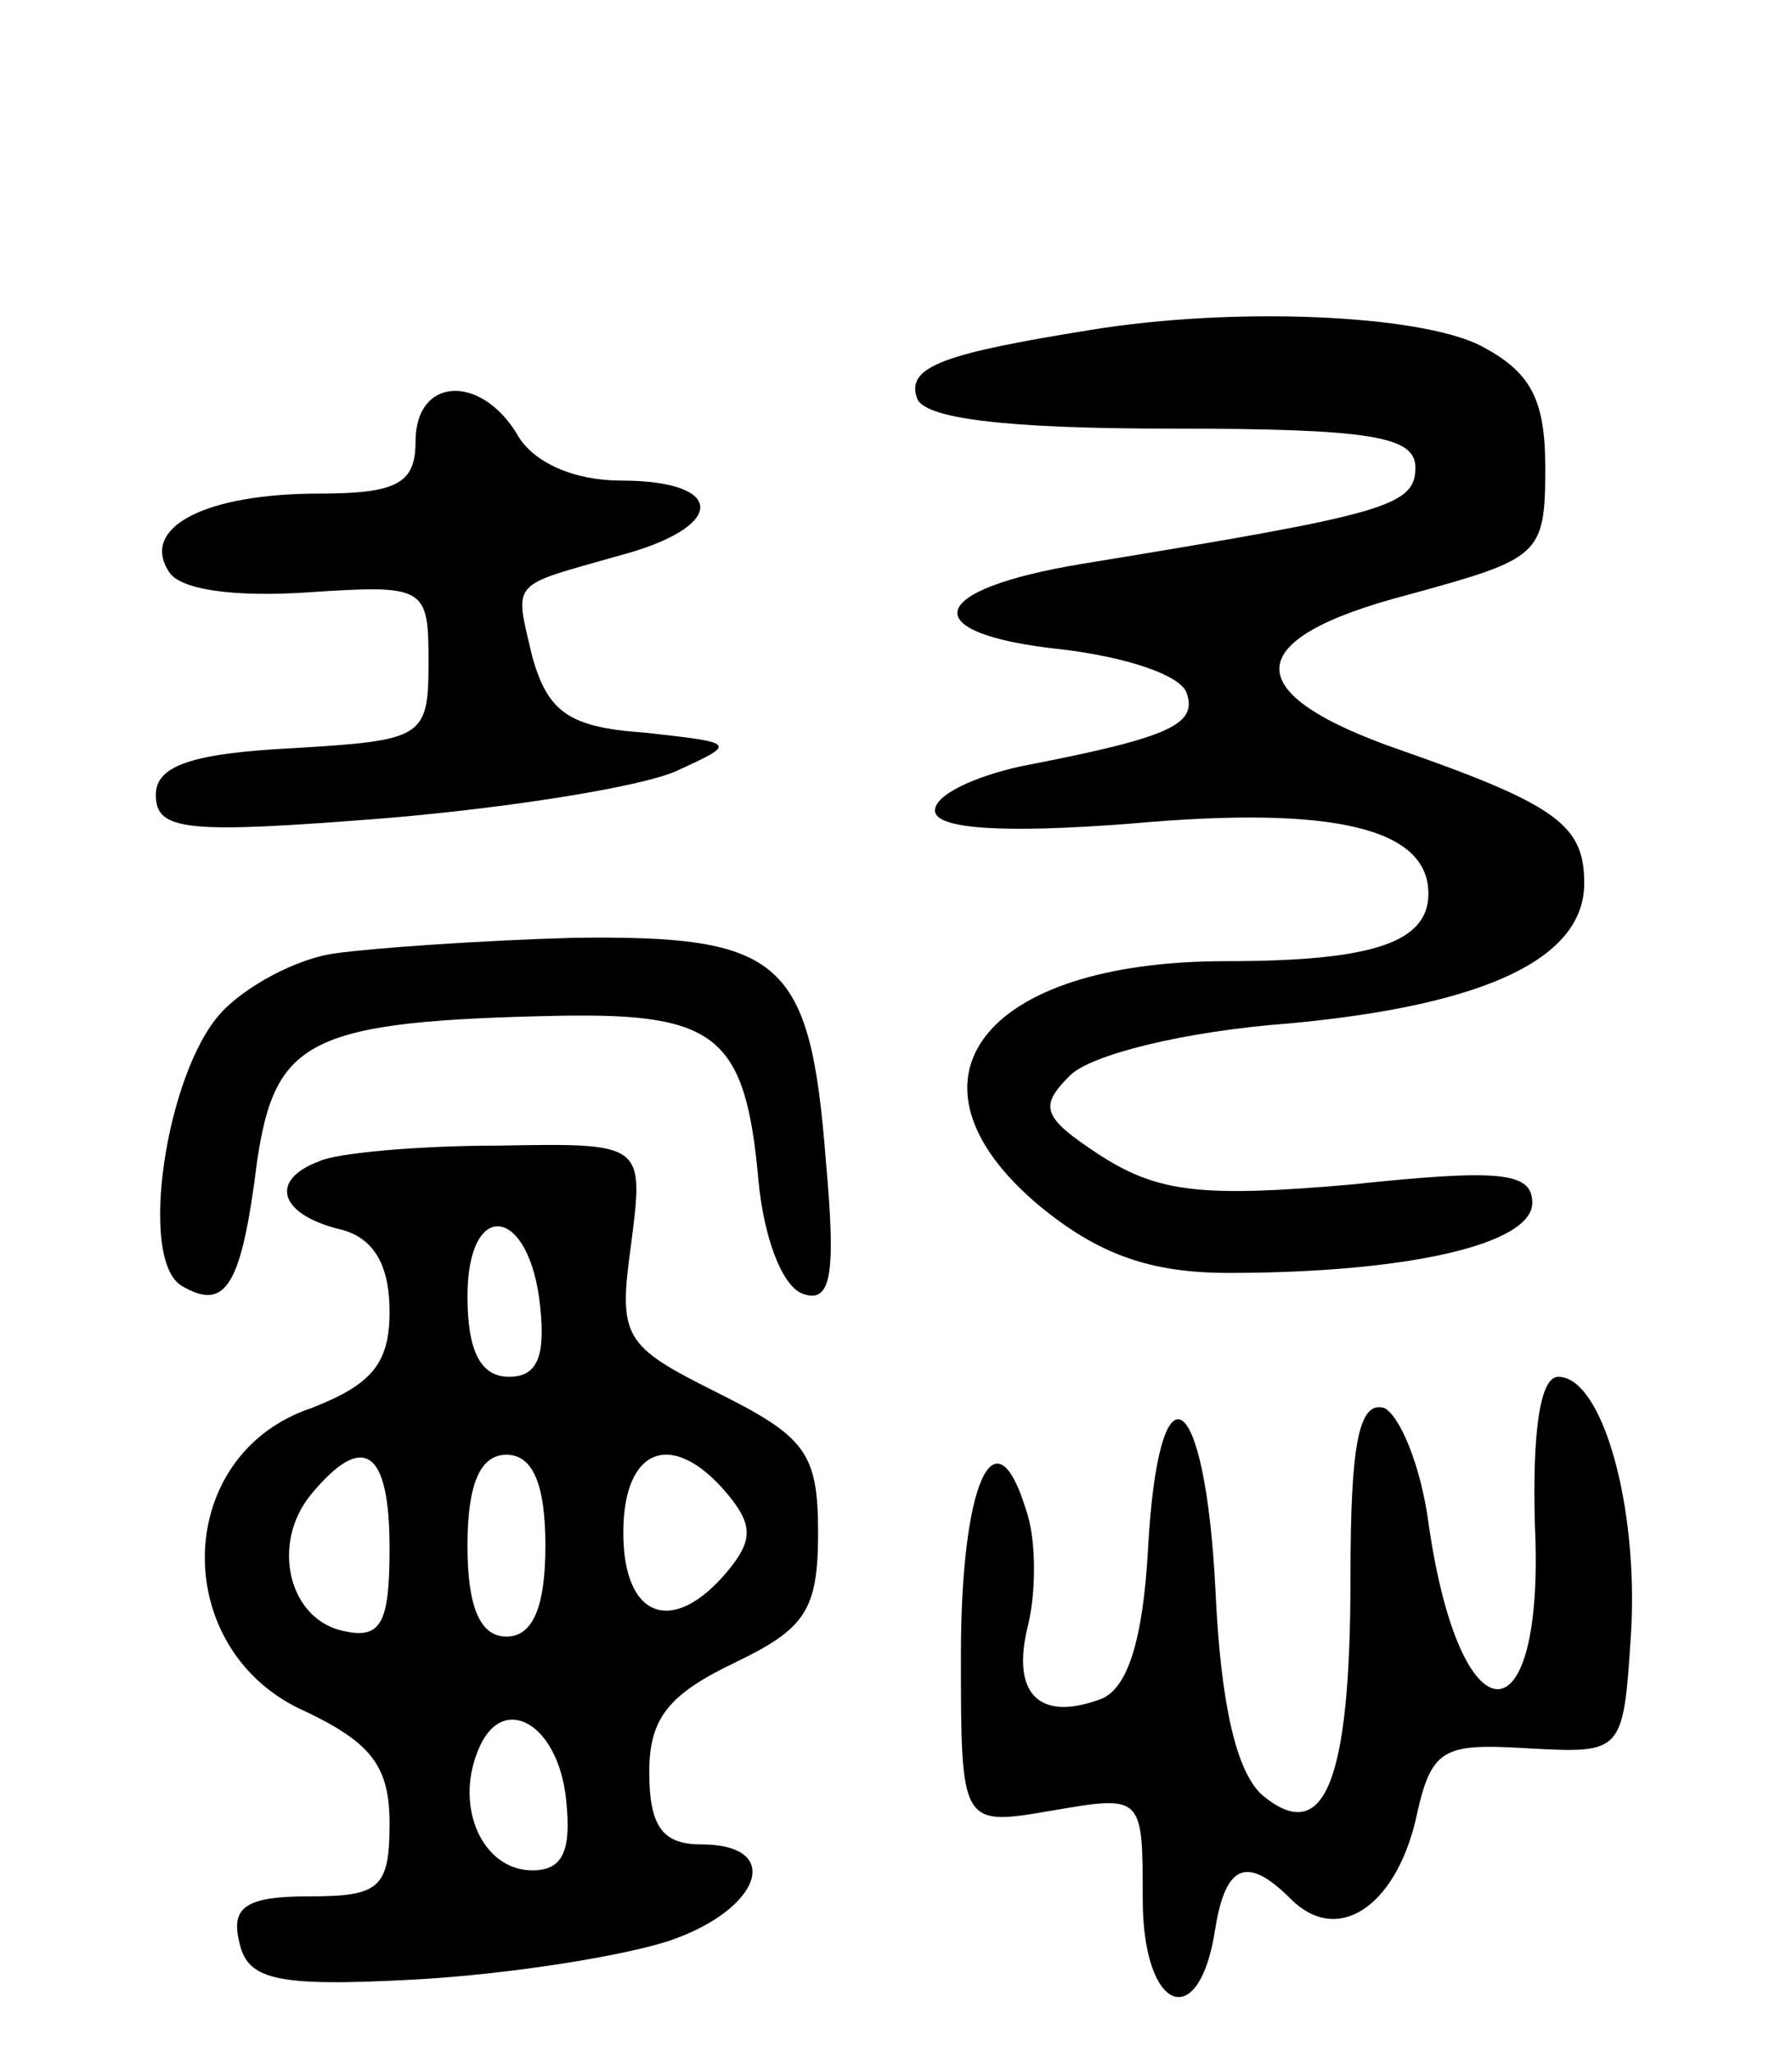 <svg version="1.0" xmlns="http://www.w3.org/2000/svg"
 width="69pt" height="79pt" viewBox="0 0 69 79"
 preserveAspectRatio="xMidYMid meet">
<g transform="translate(0,79) scale(0.1,-0.1)"
fill="#000000" stroke="none">
<path d="M420 663 c-56 -9 -71 -14 -67 -26 2 -8 33 -12 98 -12 77 0 94 -3 94
-15 0 -15 -12 -18 -128 -37 -61 -10 -65 -27 -8 -33 25 -3 46 -10 48 -17 4 -12
-7 -17 -64 -28 -18 -4 -33 -11 -33 -17 0 -7 25 -9 76 -5 78 7 114 -2 114 -27
0 -19 -22 -26 -78 -26 -94 0 -129 -46 -72 -94 23 -19 43 -26 73 -26 69 0 117
11 117 27 0 12 -13 13 -70 7 -57 -5 -74 -3 -96 11 -23 15 -24 19 -12 31 8 8
44 17 84 20 76 7 114 25 114 54 0 22 -10 30 -70 51 -64 22 -63 43 2 60 51 14
53 15 53 49 0 27 -6 37 -25 47 -24 12 -95 15 -150 6z"/>
<path d="M160 620 c0 -16 -7 -20 -37 -20 -44 0 -69 -13 -58 -30 4 -7 25 -10
54 -8 45 3 46 2 46 -27 0 -29 -2 -30 -52 -33 -40 -2 -53 -7 -53 -18 0 -14 12
-15 88 -9 48 4 98 12 112 18 24 11 24 11 -12 15 -29 2 -37 8 -43 29 -7 30 -9
27 33 39 42 11 42 29 1 29 -18 0 -34 7 -40 18 -14 23 -39 22 -39 -3z"/>
<path d="M129 423 c-15 -2 -35 -13 -44 -23 -21 -23 -32 -95 -15 -105 17 -10
23 0 29 48 7 47 20 54 117 56 60 1 71 -8 76 -63 2 -22 9 -41 17 -44 11 -4 13
7 9 51 -6 78 -17 87 -97 86 -36 -1 -78 -4 -92 -6z"/>
<path d="M123 343 c-19 -7 -16 -20 7 -26 14 -3 20 -14 20 -32 0 -20 -7 -28
-30 -37 -54 -18 -55 -94 -2 -117 25 -12 32 -21 32 -43 0 -25 -4 -28 -31 -28
-24 0 -30 -4 -27 -17 3 -15 13 -18 68 -15 36 2 80 9 98 15 35 12 44 37 12 37
-15 0 -20 7 -20 28 0 21 8 30 33 42 27 13 32 20 32 50 0 31 -5 37 -39 54 -36
18 -38 21 -33 57 5 39 5 39 -51 38 -32 0 -63 -3 -69 -6z m85 -56 c2 -19 -1
-27 -12 -27 -11 0 -16 10 -16 31 0 38 24 35 28 -4z m-58 -93 c0 -28 -3 -35
-17 -32 -22 4 -29 34 -13 53 20 24 30 17 30 -21z m60 1 c0 -24 -5 -35 -15 -35
-10 0 -15 11 -15 35 0 24 5 35 15 35 10 0 15 -11 15 -35z m70 20 c10 -12 10
-18 0 -30 -21 -25 -40 -18 -40 15 0 33 19 40 40 15z m-62 -118 c2 -19 -1 -27
-13 -27 -19 0 -30 24 -21 46 9 23 31 11 34 -19z"/>
<path d="M591 203 c4 -85 -29 -84 -41 1 -3 22 -11 41 -17 44 -10 3 -13 -15
-13 -65 0 -79 -10 -104 -34 -84 -10 9 -16 35 -18 79 -4 79 -22 90 -26 15 -2
-35 -8 -53 -18 -57 -24 -9 -35 2 -28 29 3 13 3 33 -1 44 -12 39 -25 10 -25
-56 0 -66 0 -66 35 -60 35 6 35 6 35 -34 0 -44 22 -52 28 -11 4 24 12 28 29
11 18 -18 40 -3 48 30 6 28 10 30 43 28 37 -2 37 -2 40 44 3 49 -11 99 -28 99
-7 0 -10 -21 -9 -57z"/>
</g>
</svg>
